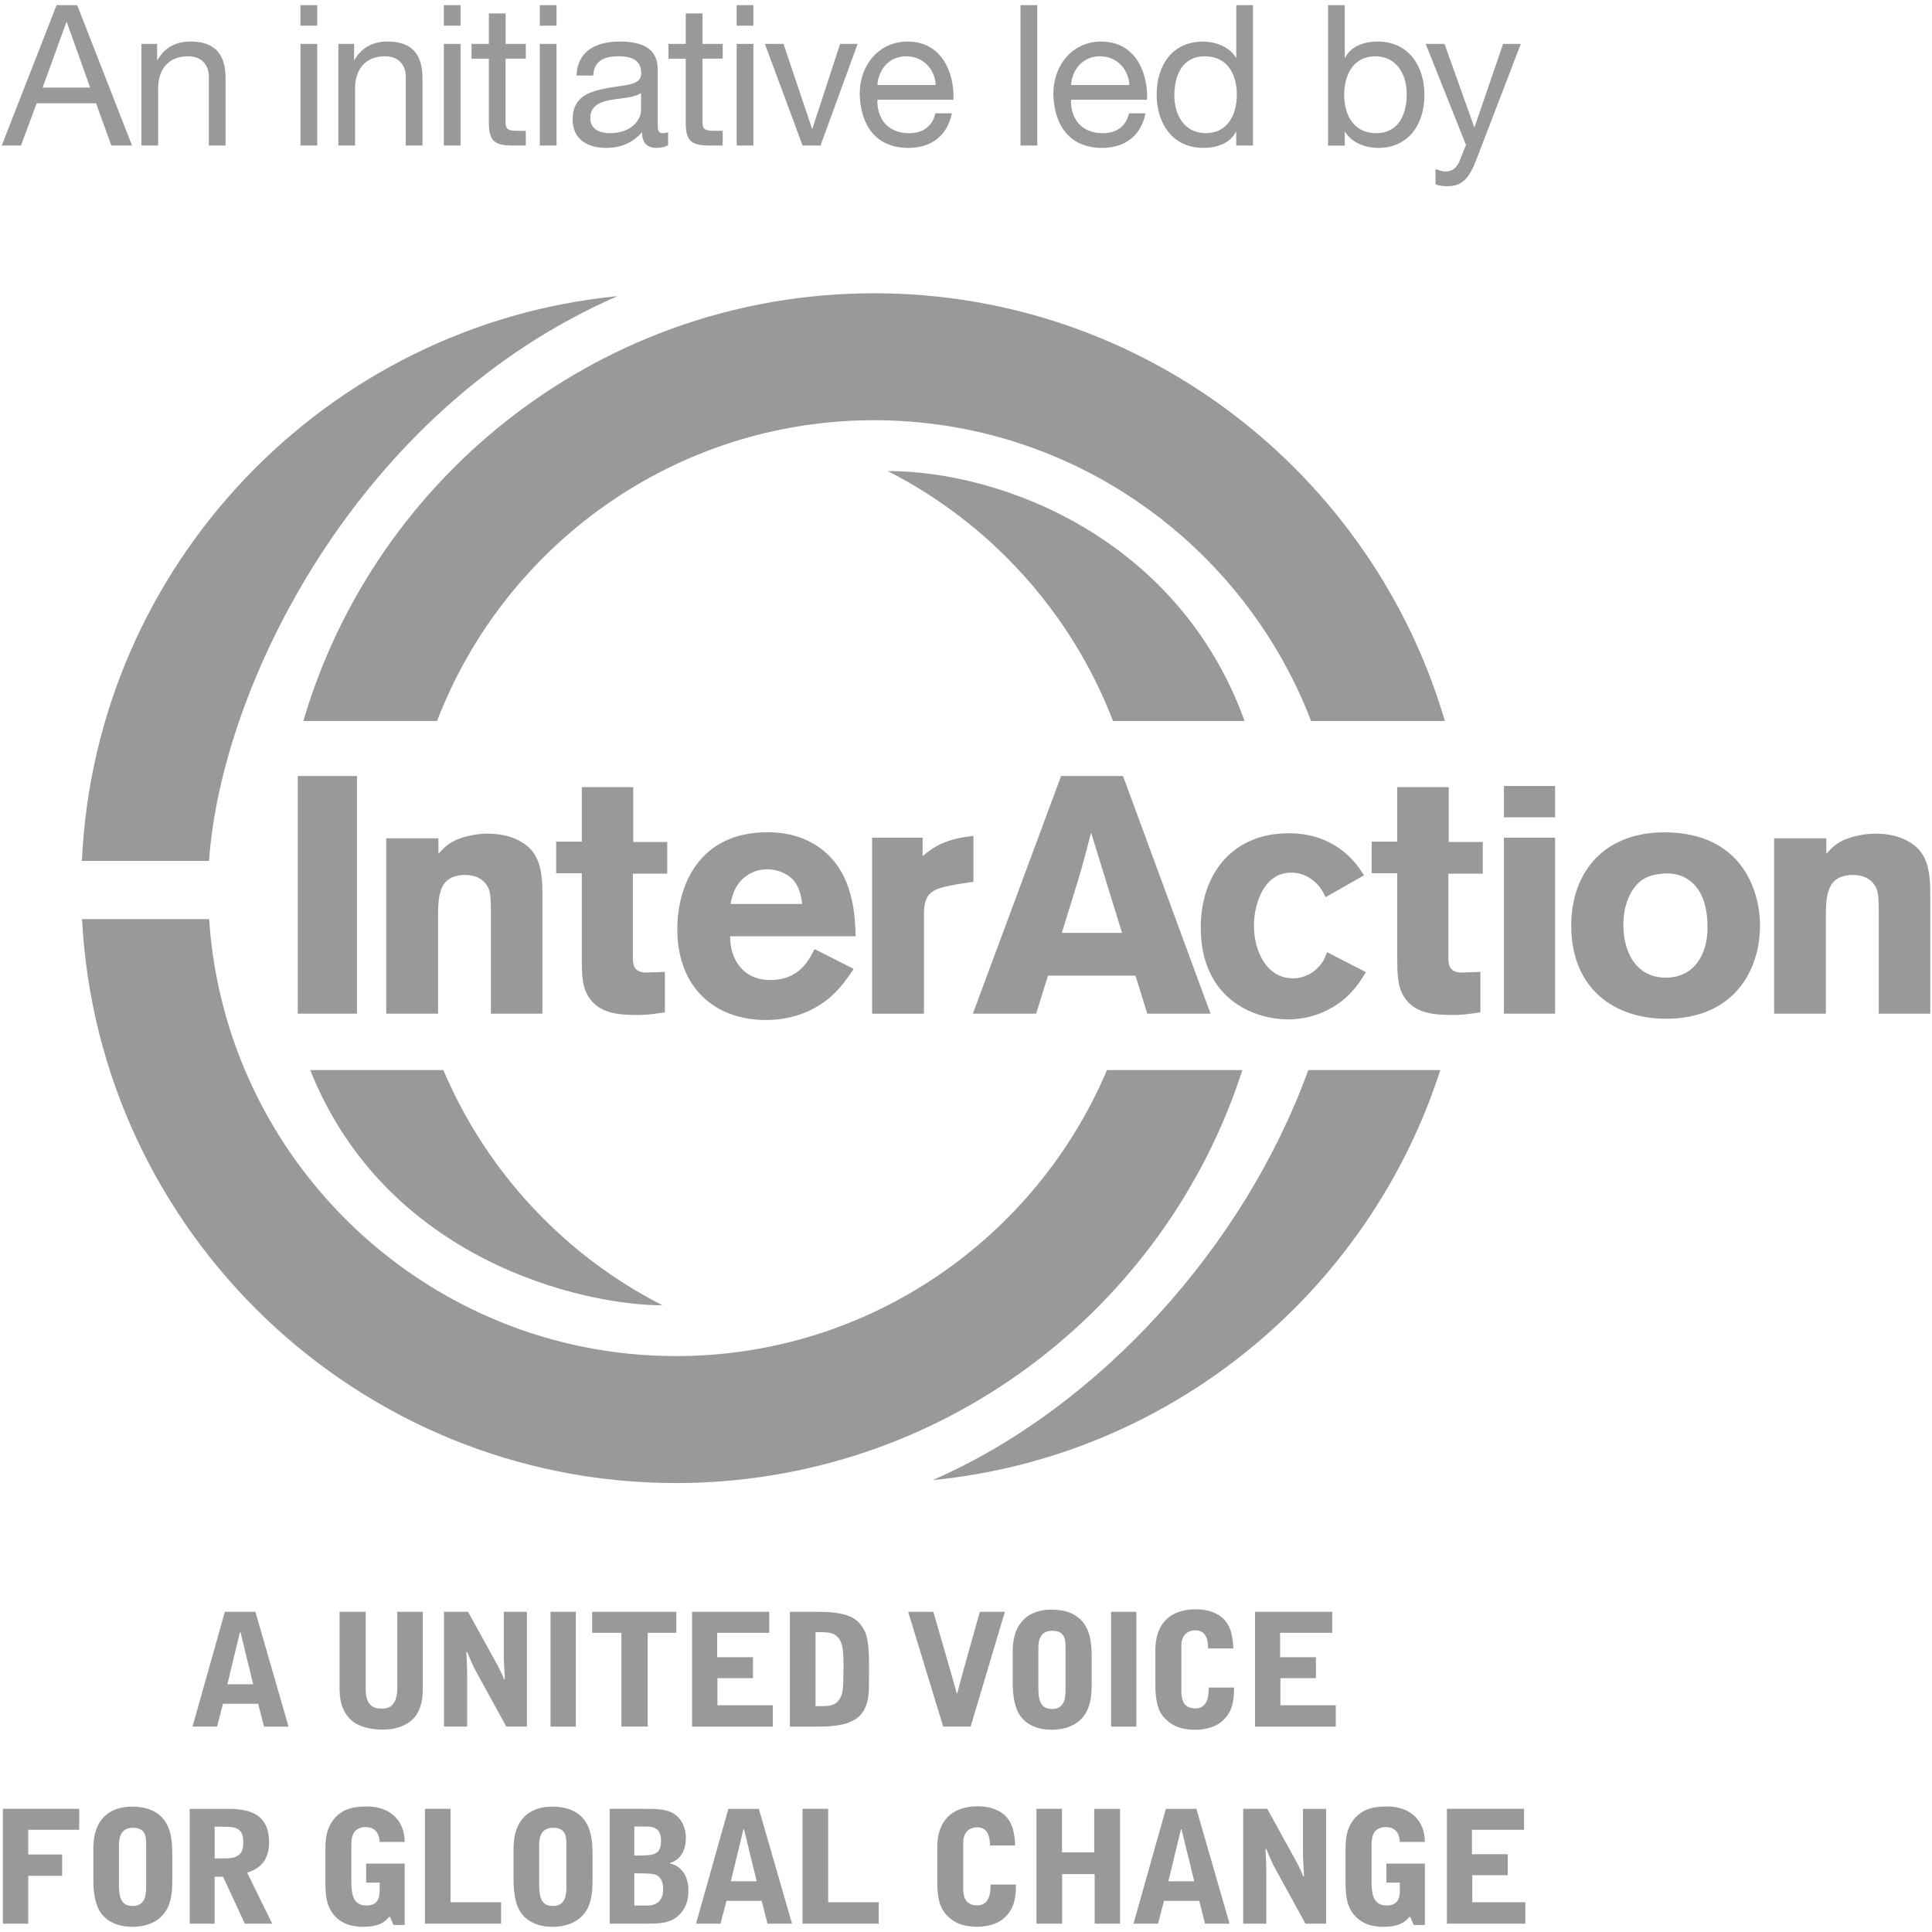 <svg version="1" xmlns="http://www.w3.org/2000/svg" viewBox="0 0 97 97" enable-background="new 0 0 97 97"><g fill="#999"><path d="M21.943 36.2c3.385-8.824 11.943-15.102 21.943-15.102 9.997 0 18.555 6.28 21.94 15.102h6.717C68.907 23.805 57.44 14.724 43.886 14.724c-13.553 0-25.02 9.08-28.655 21.475h6.713zM65.685 53.725c-3.18 8.8-10.48 16.94-18.862 20.588 11.987-1.175 21.91-9.47 25.49-20.588h-6.628zM55.88 36.2h6.607c-3.313-9.164-12.17-12.55-17.92-12.55 5.158 2.626 9.223 7.102 11.314 12.55zM22.258 53.725h-6.683c3.823 9.582 13.718 11.81 17.686 11.81-4.92-2.506-8.835-6.7-11.002-11.81zM4.112 43.223h6.383c.604-8.76 7.422-22.656 20.507-28.354-14.646 1.435-26.215 13.498-26.89 28.353zM55.578 53.725c-3.57 8.43-11.924 14.36-21.64 14.36-12.43 0-22.635-9.706-23.438-21.94H4.12C4.93 61.892 17.99 74.46 33.937 74.46c13.285 0 24.57-8.72 28.438-20.735h-6.797zM17.923 38.964v11.928H14.95V38.964h2.973zM22.01 42.868c.255-.274.425-.473.88-.693.405-.17.98-.32 1.604-.32.524 0 1.117.1 1.572.353.93.488 1.167 1.285 1.167 2.65v6.035h-2.585v-4.968c0-.794-.018-1.08-.12-1.318-.203-.47-.66-.677-1.166-.677-1.368 0-1.368 1.098-1.368 2.2v4.763h-2.602V42.09h2.62v.778zM29.21 39.52h2.584v2.755H33.5v1.59h-1.724v3.968c-.017.54-.017.995.677.995l.93-.032v2.03c-.56.084-.898.133-1.37.133-.895 0-1.875-.05-2.432-.863-.356-.524-.37-1.15-.37-1.994v-4.258h-1.287v-1.588h1.287V39.52zM42.86 48.645c-.305.455-.608.896-1.065 1.32-.76.706-1.91 1.247-3.33 1.247-2.618 0-4.46-1.67-4.46-4.56 0-2.13 1.047-4.867 4.528-4.867.525 0 2.044.05 3.178 1.268 1.15 1.23 1.217 2.956 1.25 3.954h-6.302c-.017 1.097.61 2.197 2.01 2.197 1.42 0 1.91-.93 2.23-1.554l1.96.995zm-2.587-3.26c-.05-.373-.118-.86-.49-1.25-.32-.322-.812-.49-1.268-.49-.625 0-1.065.303-1.318.573-.353.39-.44.795-.523 1.167h3.6zM46.32 42.984c.577-.49 1.203-.88 2.553-1.014v2.3l-.86.134c-1.25.22-1.624.407-1.624 1.52v4.97h-2.603v-8.837h2.535v.927zM56.384 38.964l4.393 11.928H57.6l-.59-1.908h-4.395l-.592 1.908h-3.177l4.427-11.928h3.11zM54.78 41.8c-.153.61-.322 1.235-.49 1.843-.254.897-.71 2.298-.98 3.194h3.024L54.78 41.8zM68.58 48.813c-.32.508-.672 1.068-1.382 1.573-.678.473-1.54.794-2.536.794-1.69 0-4.376-1.014-4.376-4.615 0-2.567 1.485-4.73 4.427-4.73.98 0 2.652.27 3.768 2.112l-1.925 1.1c-.152-.324-.32-.626-.744-.93-.252-.17-.574-.305-.98-.305-1.402 0-1.876 1.606-1.876 2.67 0 1.166.575 2.636 1.96 2.636.136 0 .78 0 1.32-.606.22-.256.304-.457.39-.71l1.957 1.01zM70.152 39.52h2.585v2.755h1.708v1.59H72.72v3.968c-.017.54-.017.995.674.995l.932-.032v2.03c-.558.084-.896.133-1.368.133-.897 0-1.878-.05-2.434-.863-.356-.524-.372-1.15-.372-1.994v-4.258h-1.285v-1.588h1.285V39.52zM75.507 42.056h2.57v8.836h-2.57v-8.836zM75.507 39.462h2.57v1.573h-2.57v-1.573zM88.365 46.466c0 2.23-1.286 4.682-4.732 4.682-2.483 0-4.746-1.42-4.746-4.682 0-2.705 1.703-4.85 5.084-4.666 3.6.205 4.395 3.058 4.395 4.666zm-6.42-1.742c-.32.51-.44 1.116-.44 1.723 0 1.405.676 2.638 2.13 2.638 1.402 0 2.095-1.132 2.095-2.52 0-.977-.237-1.74-.726-2.21-.542-.51-1.152-.526-1.522-.49-.744.05-1.183.303-1.538.86zM91.693 42.868c.25-.274.422-.473.878-.693.407-.17.98-.32 1.605-.32.525 0 1.116.1 1.57.353.932.488 1.167 1.285 1.167 2.65v6.035h-2.586v-4.968c0-.794-.016-1.08-.12-1.318-.202-.47-.657-.677-1.163-.677-1.372 0-1.372 1.098-1.372 2.2v4.763h-2.598V42.09h2.62v.778zM12.823 80.925l1.664 5.764h-1.233l-.29-1.148h-1.768l-.298 1.147H9.665l1.625-5.765h1.533zm-.747 1.03h-.032l-.628 2.606h1.295l-.634-2.606zM17.05 80.925h1.31v3.8c0 .346 0 1.06.777 1.06.244 0 .81 0 .81-1.05v-3.81h1.28v3.816c0 .348-.007 1.18-.596 1.66-.4.32-.895.438-1.422.438-.604 0-1.224-.15-1.58-.478-.556-.525-.58-1.187-.58-1.705v-3.73zM22.29 80.925h1.21l1.486 2.694c.062.117.14.274.196.392.024.046.104.258.126.3h.04l-.03-.584c-.025-.39-.025-.438-.025-.66v-2.143h1.162v5.764H25.42l-1.533-2.797c-.126-.228-.134-.25-.432-.95h-.04c.008.164.04.895.04 1.044v2.702h-1.163v-5.765zM27.64 86.69v-5.765h1.27v5.764h-1.27zM55.784 86.69v-5.765h1.27v5.764h-1.27zM33.956 80.925v1.053H32.52v4.71H31.2v-4.71h-1.47v-1.053h4.226zM34.747 80.925h3.874v1.053h-2.615v1.224h1.798v1.053H36.02v1.36h2.78v1.075h-4.053v-5.765zM39.657 80.925h1.4c1.405 0 1.9.266 2.23.746.25.37.346.77.346 2.067l-.008.98c0 .653-.157 1.345-.793 1.667-.416.212-.77.25-1.232.29-.165.016-.99.016-1.94.016v-5.765zm1.29 4.735h.36c.51 0 1.03-.094 1.03-1.202 0-.197.015-.51.015-.707 0-.69-.015-1.17-.21-1.452-.245-.354-.52-.354-1.196-.354v3.716zM47.356 86.69l-1.76-5.765h1.265l.897 3.102c.132.47.228.802.274.982h.032c.086-.346.182-.692.275-1.037l.856-3.048h1.257l-1.72 5.764h-1.374zM50.844 82.96c0-.59.1-1.157.502-1.596.363-.4.905-.55 1.447-.55.59 0 1.13.142 1.516.558.32.345.502.856.502 1.783v1.398c0 .808-.134 1.327-.495 1.72-.48.518-1.17.573-1.54.573-.565 0-1.492-.203-1.78-1.178-.128-.41-.152-.91-.152-1.163V82.96zm1.29 1.804c0 .606.117 1.04.682 1.04.682 0 .682-.638.682-1.04v-2c0-.402 0-.888-.668-.888-.697 0-.697.66-.697.887v2zM58.006 82.864c0-1.32.707-2.066 2.05-2.066.348 0 .865.07 1.265.385.52.407.583 1.116.6 1.58h-1.266c-.007-.284-.023-.912-.65-.912-.16 0-.355.063-.48.18-.204.19-.212.472-.212.63v2.192c0 .314 0 .92.7.92.517 0 .675-.426.675-1.046h1.272c-.008.416-.016.463-.055.706-.047.23-.126.644-.605 1.03-.407.33-1.004.385-1.256.385-.668 0-1.132-.157-1.492-.51-.236-.228-.544-.557-.544-1.737v-1.736zM63.012 80.925h3.873v1.053H64.27v1.224h1.8v1.053h-1.785v1.36h2.78v1.075h-4.052v-5.765zM.144 90.816h3.833v1.052h-2.56v1.24H3.12v1.07H1.417v2.403H.144v-5.764zM4.685 92.85c0-.59.1-1.154.502-1.594.36-.4.903-.55 1.445-.55.588 0 1.13.142 1.516.56.323.344.503.854.503 1.78v1.4c0 .81-.133 1.327-.495 1.72-.48.518-1.17.574-1.538.574-.566 0-1.494-.204-1.784-1.18-.126-.406-.148-.91-.148-1.16v-1.55zm1.288 1.807c0 .605.117 1.037.684 1.037.682 0 .682-.636.682-1.037v-2.004c0-.4 0-.887-.668-.887-.698 0-.698.66-.698.887v2.004zM10.776 96.582h-1.25v-5.765h1.863c.933 0 2.12.126 2.12 1.672 0 .73-.29 1.288-1.1 1.53l1.257 2.562h-1.375L11.2 94.226h-.424v2.356zm0-3.275c.715 0 .824 0 1.005-.064.402-.14.433-.455.433-.77 0-.4-.125-.596-.377-.69-.197-.07-.353-.07-1.06-.07v1.594zM16.337 92.946c0-.512 0-1.242.596-1.793.44-.4.958-.454 1.516-.454 1.09 0 1.868.665 1.868 1.78H19.06c-.023-.51-.28-.745-.713-.745-.66 0-.708.566-.708.904v1.813c0 .754.14 1.218.762 1.218.66 0 .66-.54.66-.752v-.394h-.677v-.958h1.933v3.08h-.566l-.164-.4h-.056c-.165.196-.424.494-1.312.494-.58 0-1.115-.165-1.49-.638-.315-.4-.394-.88-.394-1.593v-1.564zM21.333 90.816h1.288v4.69h2.538v1.076h-3.825v-5.766zM25.783 92.85c0-.59.102-1.154.503-1.594.36-.4.902-.55 1.444-.55.59 0 1.13.142 1.516.56.32.344.503.854.503 1.78v1.4c0 .81-.135 1.327-.497 1.72-.48.518-1.17.574-1.54.574-.564 0-1.492-.204-1.782-1.18-.124-.406-.148-.91-.148-1.16v-1.55zm1.288 1.807c0 .605.118 1.037.684 1.037.682 0 .682-.636.682-1.037v-2.004c0-.4 0-.887-.667-.887-.7 0-.7.66-.7.887v2.004zM30.61 90.816h1.9c.497 0 .977.03 1.307.236.424.258.62.746.62 1.224 0 .7-.346 1.147-.794 1.25v.038c.386.055.92.472.92 1.32 0 .424-.063.855-.45 1.24-.415.425-.91.456-1.64.456H30.61v-5.764zm1.235 2.348c1.013 0 1.343-.03 1.343-.76 0-.7-.51-.7-.77-.7h-.572v1.46zm0 2.507h.628c.503 0 .82-.234.82-.824 0-.275-.072-.597-.37-.722-.182-.07-.63-.07-1.077-.07v1.617zM38.1 90.816l1.665 5.765h-1.232l-.29-1.145h-1.768l-.3 1.146h-1.23l1.624-5.764h1.53zm-.746 1.03h-.03l-.63 2.607h1.297l-.636-2.608zM40.292 90.816h1.288v4.69h2.537v1.076h-3.825v-5.766zM47.057 92.756c0-1.32.707-2.067 2.048-2.067.346 0 .865.07 1.267.385.518.41.58 1.115.596 1.58h-1.265c-.007-.283-.023-.912-.65-.912-.157 0-.354.064-.48.18-.205.19-.213.47-.213.63v2.19c0 .315 0 .92.7.92.518 0 .675-.425.675-1.045h1.273c-.007.416-.016.463-.055.707-.047.228-.126.644-.605 1.028-.408.33-1.005.385-1.257.385-.666 0-1.13-.157-1.49-.512-.237-.227-.543-.557-.543-1.735v-1.734zM52.04 90.816h1.28V93h1.618v-2.183h1.296v5.765H54.96v-2.49h-1.633v2.49h-1.29v-5.766zM60.067 90.816l1.665 5.765H60.5l-.29-1.145h-1.77l-.298 1.146H56.91l1.625-5.764h1.532zm-.746 1.03h-.03l-.63 2.607h1.298l-.637-2.608zM62.416 90.816h1.21l1.484 2.695c.063.118.14.275.197.392.023.048.102.26.126.3h.038l-.03-.582c-.024-.393-.024-.44-.024-.66v-2.144h1.163v5.765h-1.037l-1.533-2.796c-.125-.227-.133-.252-.432-.95h-.04c.01.165.04.896.04 1.043v2.703h-1.162v-5.764zM67.555 92.946c0-.512 0-1.242.597-1.793.44-.4.958-.454 1.515-.454 1.093 0 1.87.665 1.87 1.78H70.28c-.022-.51-.28-.745-.713-.745-.66 0-.707.566-.707.904v1.813c0 .754.142 1.218.762 1.218.66 0 .66-.54.66-.752v-.394h-.676v-.958h1.932v3.08h-.565l-.165-.4h-.055c-.165.196-.424.494-1.31.494-.583 0-1.116-.165-1.493-.638-.315-.4-.394-.88-.394-1.593v-1.564zM72.647 90.816h3.872v1.052h-2.617v1.226h1.8v1.052h-1.784v1.358h2.664v1.077h-3.937v-5.764zM2.84.26h1.036L6.63 7.308H5.592l-.77-2.122h-2.98l-.79 2.122H.087L2.84.26zm-.7 4.136h2.387L3.353 1.11h-.02L2.14 4.396zM7.1 2.205h.79v.81h.02c.355-.633.928-.93 1.658-.93 1.342 0 1.757.77 1.757 1.866v3.356h-.84V3.853c0-.622-.394-1.027-1.035-1.027-1.017 0-1.51.68-1.51 1.6v2.88H7.1v-5.1zM15.925 1.287h-.84V.26h.84v1.027zm-.838.918h.84v5.102h-.84V2.205zM16.988 2.205h.79v.81h.02c.355-.633.928-.93 1.658-.93 1.342 0 1.757.77 1.757 1.866v3.356h-.84V3.853c0-.622-.394-1.027-1.035-1.027-1.017 0-1.51.68-1.51 1.6v2.88h-.84v-5.1zM23.123 1.287h-.84V.26h.84v1.027zm-.84.918h.84v5.102h-.84V2.205zM25.384 2.205H26.4v.74h-1.017v3.168c0 .385.11.454.632.454h.385v.74h-.64c-.87 0-1.215-.178-1.215-1.115V2.945h-.87v-.74h.87V.675h.84v1.53zM27.94 1.287h-.838V.26h.84v1.027zm-.838.918h.84v5.102h-.84V2.205zM33.546 7.287c-.148.09-.336.138-.602.138-.434 0-.71-.237-.71-.79-.464.544-1.086.79-1.796.79-.928 0-1.688-.414-1.688-1.43 0-1.156.86-1.402 1.727-1.57.928-.178 1.717-.118 1.717-.75 0-.73-.602-.85-1.135-.85-.71 0-1.235.218-1.274.968h-.84c.05-1.263 1.027-1.707 2.162-1.707.918 0 1.914.207 1.914 1.4v2.626c0 .395 0 .573.267.573.068 0 .147-.01.256-.05v.652zm-1.362-2.615c-.326.237-.957.247-1.52.346-.553.1-1.027.296-1.027.918 0 .553.474.75.987.75 1.105 0 1.56-.69 1.56-1.155v-.858zM35.268 2.205h1.017v.74h-1.017v3.168c0 .385.11.454.632.454h.385v.74h-.64c-.87 0-1.215-.178-1.215-1.115V2.945h-.87v-.74h.87V.675h.84v1.53zM37.826 1.287h-.84V.26h.84v1.027zm-.84.918h.84v5.102h-.84V2.205zM41.195 7.307h-.898l-1.895-5.102h.937l1.43 4.253h.02l1.39-4.253h.88l-1.865 5.102zM47.79 5.69c-.226 1.124-1.035 1.736-2.18 1.736-1.628 0-2.398-1.125-2.447-2.684 0-1.53 1.007-2.655 2.398-2.655 1.807 0 2.36 1.687 2.31 2.92h-3.82c-.03.89.474 1.68 1.59 1.68.69 0 1.173-.337 1.32-.998h.83zm-.81-1.423c-.038-.8-.64-1.44-1.47-1.44-.877 0-1.4.66-1.46 1.44h2.93zM51.237.26h.84v7.047h-.84V.26zM57.513 5.69c-.227 1.124-1.036 1.736-2.18 1.736-1.63 0-2.4-1.125-2.448-2.684 0-1.53 1.007-2.655 2.398-2.655 1.806 0 2.36 1.687 2.31 2.92h-3.82c-.03.89.474 1.68 1.59 1.68.69 0 1.173-.337 1.32-.998h.83zm-.81-1.423c-.04-.8-.64-1.44-1.47-1.44-.878 0-1.4.66-1.46 1.44h2.93zM62.908 7.307h-.84v-.69h-.02c-.275.562-.927.808-1.627.808-1.568 0-2.348-1.243-2.348-2.684s.77-2.654 2.33-2.654c.522 0 1.272.197 1.647.8h.02V.26h.838v7.047zm-2.37-.622c1.126 0 1.56-.967 1.56-1.925 0-1.006-.454-1.934-1.608-1.934-1.145 0-1.53.977-1.53 1.974 0 .958.494 1.885 1.58 1.885zM66.68.26h.838v2.636h.02c.276-.563.928-.81 1.628-.81 1.57 0 2.35 1.244 2.35 2.685 0 1.442-.77 2.656-2.33 2.656-.523 0-1.273-.197-1.648-.8h-.02v.682h-.84V.26zm2.368 2.567c-1.125 0-1.56.967-1.56 1.925 0 1.006.455 1.934 1.61 1.934 1.145 0 1.53-.977 1.53-1.974 0-.958-.495-1.885-1.58-1.885zM74.135 7.988c-.385.997-.73 1.362-1.48 1.362-.197 0-.395-.02-.582-.09v-.77c.158.05.326.12.493.12.346 0 .533-.17.69-.465l.346-.868-2.023-5.073h.946l1.49 4.175h.02l1.43-4.176h.89l-2.22 5.784z"/></g></svg>